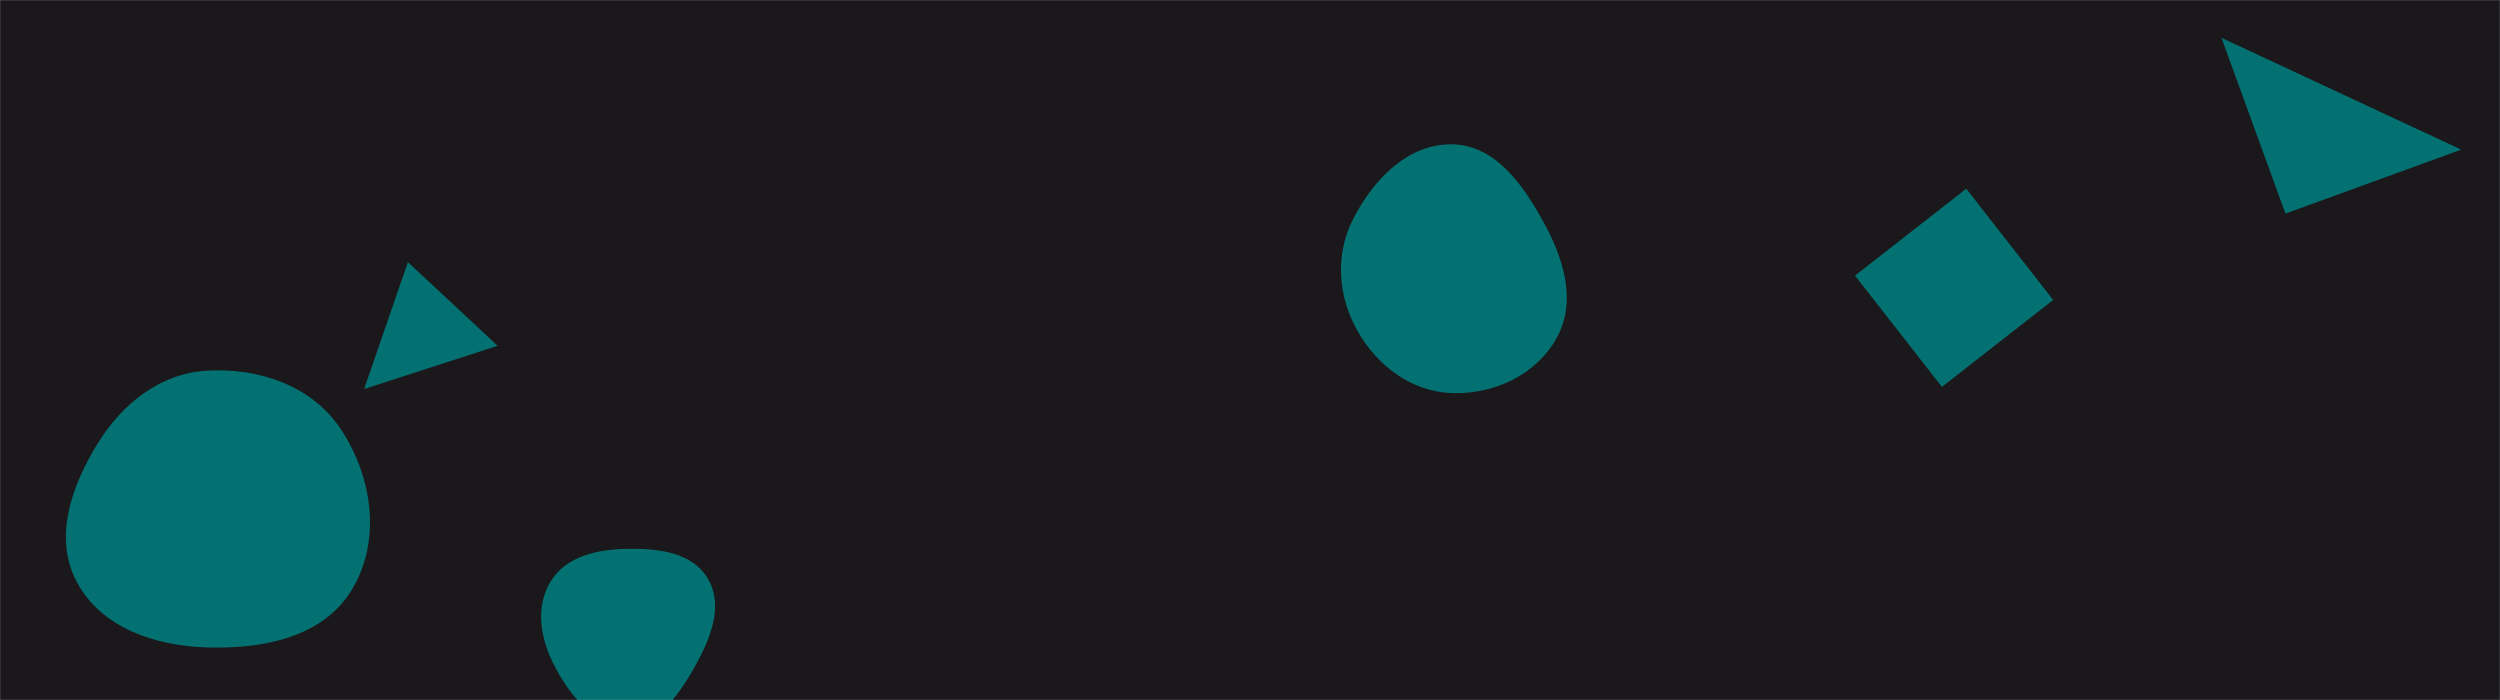 <svg xmlns="http://www.w3.org/2000/svg" version="1.1" xmlns:xlink="http://www.w3.org/1999/xlink" xmlns:svgjs="http://svgjs.com/svgjs" width="2000" height="560" preserveAspectRatio="none" viewBox="0 0 2000 560"><g mask="url(&quot;#SvgjsMask1006&quot;)" fill="none"><rect width="2000" height="560" x="0" y="0" fill="rgba(26, 24, 27, 1)"></rect><path d="M165.614,517.948C209.936,519.28,257.813,510.173,281.079,472.425C305.242,433.222,298.235,382.281,272.963,343.784C249.968,308.754,207.446,294.102,165.614,296.535C127.996,298.723,97.644,323.024,77.914,355.128C56.982,389.188,42.617,430.632,61.575,465.829C81.29,502.43,124.06,516.699,165.614,517.948" fill="rgba(3, 113, 113, 1)" class="triangle-float3"></path><path d="M291.3 311.204L398.087 276.619 326.325 209.7z" fill="rgba(3, 113, 113, 1)" class="triangle-float2"></path><path d="M1828.362 170.874L1968.971 119.696 1777.185 30.265z" fill="rgba(3, 113, 113, 1)" class="triangle-float1"></path><path d="M501.086,579.885C527.154,579.639,543.739,555.087,556.407,532.303C568.598,510.376,579.009,484.341,566.205,462.766C553.571,441.478,525.836,438.584,501.086,439.087C477.469,439.567,452.643,445.124,440.396,465.323C427.776,486.137,432.531,511.855,443.926,533.364C456.252,556.631,474.757,580.133,501.086,579.885" fill="rgba(3, 113, 113, 1)" class="triangle-float3"></path><path d="M1162.042,314.491C1195.89,315.453,1229.465,299.562,1245.628,269.807C1261.194,241.152,1251.126,207.757,1235.596,179.082C1219.051,148.533,1196.775,116.276,1162.042,115.473C1126.399,114.649,1098.438,143.722,1082.351,175.539C1067.871,204.178,1070.334,237.439,1086.3,265.278C1102.354,293.271,1129.785,313.574,1162.042,314.491" fill="rgba(3, 113, 113, 1)" class="triangle-float3"></path><path d="M1553.541 309.503L1642.544 239.966 1573.007 150.964 1484.004 220.5z" fill="rgba(3, 113, 113, 1)" class="triangle-float2"></path></g><defs><mask id="SvgjsMask1006"><rect width="2000" height="560" fill="#ffffff"></rect></mask><style>
            @keyframes float1 {
                0%{transform: translate(0, 0)}
                50%{transform: translate(-10px, 0)}
                100%{transform: translate(0, 0)}
            }

            .triangle-float1 {
                animation: float1 5s infinite;
            }

            @keyframes float2 {
                0%{transform: translate(0, 0)}
                50%{transform: translate(-5px, -5px)}
                100%{transform: translate(0, 0)}
            }

            .triangle-float2 {
                animation: float2 4s infinite;
            }

            @keyframes float3 {
                0%{transform: translate(0, 0)}
                50%{transform: translate(0, -10px)}
                100%{transform: translate(0, 0)}
            }

            .triangle-float3 {
                animation: float3 6s infinite;
            }
        </style></defs></svg>